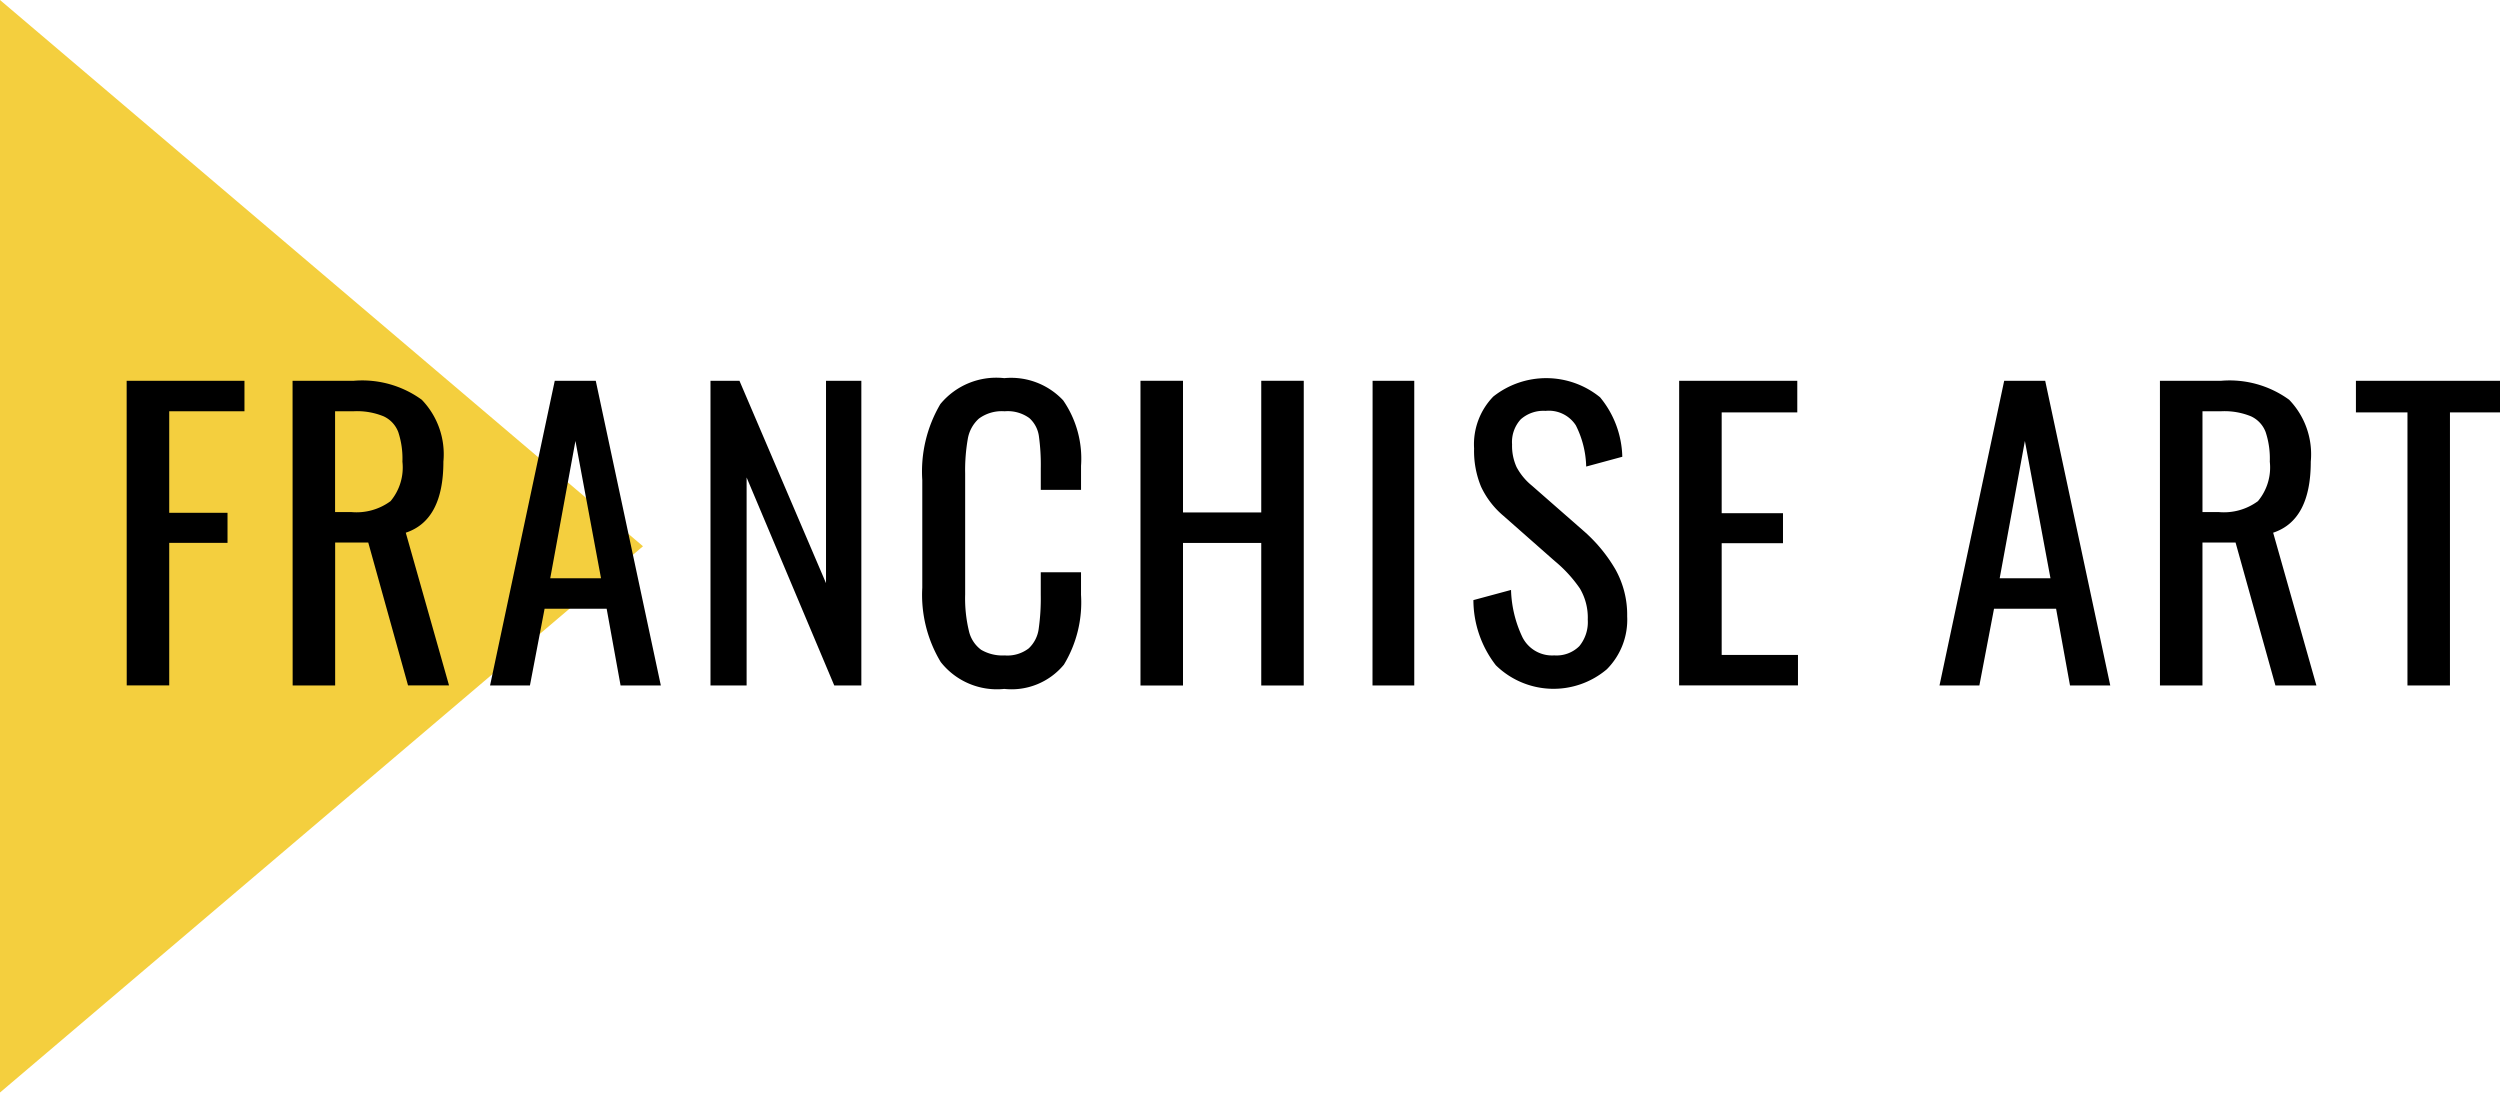<svg xmlns="http://www.w3.org/2000/svg" width="141.526" height="61.848" viewBox="0 0 141.526 61.848">
  <g id="Group_66844" data-name="Group 66844" transform="translate(-358.32 -269)">
    <path id="Path_66947" data-name="Path 66947" d="M358.32,330.848l36.4-30.924L358.32,269Z" fill="#f4cf3e" fill-rule="evenodd"/>
    <g id="Group_66843" data-name="Group 66843" transform="translate(365.49 290.407)">
      <path id="Path_66948" data-name="Path 66948" d="M386.631,354.12H393.3v1.725h-4.259v5.75h3.3v1.7h-3.3v8.071h-2.406Z" transform="translate(-386.631 -353.971)"/>
      <path id="Path_66949" data-name="Path 66949" d="M423.715,354.12h3.471a5.729,5.729,0,0,1,3.844,1.075,4.445,4.445,0,0,1,1.224,3.5q0,3.322-2.13,4.025l2.449,8.646h-2.321L428,363.277h-1.874v8.093h-2.406Zm3.322,7.432a3.244,3.244,0,0,0,2.226-.618,2.973,2.973,0,0,0,.671-2.236,4.79,4.79,0,0,0-.234-1.672,1.605,1.605,0,0,0-.831-.894,3.967,3.967,0,0,0-1.682-.287h-1.065v5.708Z" transform="translate(-414.323 -353.971)"/>
      <path id="Path_66950" data-name="Path 66950" d="M471.526,354.12h2.321l3.684,17.25h-2.279l-.788-4.344h-3.514l-.83,4.344h-2.257Zm2.619,11.18-1.448-7.773L471.27,365.3Z" transform="translate(-447.291 -353.971)"/>
      <path id="Path_66951" data-name="Path 66951" d="M517.14,354.12h1.64l4.9,11.457V354.12h2v17.25h-1.533l-4.962-11.777V371.37H517.14Z" transform="translate(-484.089 -353.971)"/>
      <path id="Path_66952" data-name="Path 66952" d="M565.527,369.6a7.356,7.356,0,0,1-1.043-4.206V359.3a7.521,7.521,0,0,1,1.022-4.3,4.1,4.1,0,0,1,3.62-1.469,4.037,4.037,0,0,1,3.333,1.257,5.81,5.81,0,0,1,1.012,3.706v1.363h-2.279v-1.214a11.909,11.909,0,0,0-.107-1.831,1.68,1.68,0,0,0-.543-1.022,2.087,2.087,0,0,0-1.395-.383,2.181,2.181,0,0,0-1.459.415,1.987,1.987,0,0,0-.628,1.15,10.325,10.325,0,0,0-.149,1.97v6.836a7.855,7.855,0,0,0,.213,2.066,1.817,1.817,0,0,0,.692,1.065,2.381,2.381,0,0,0,1.331.319,1.979,1.979,0,0,0,1.363-.4,1.847,1.847,0,0,0,.564-1.107,12.258,12.258,0,0,0,.117-1.917V364.52h2.279V365.8a6.806,6.806,0,0,1-.969,3.95,3.846,3.846,0,0,1-3.375,1.374A4.048,4.048,0,0,1,565.527,369.6Z" transform="translate(-519.443 -353.531)"/>
      <path id="Path_66953" data-name="Path 66953" d="M613.257,354.12h2.407v7.454h4.43V354.12H622.5v17.25h-2.406V363.3h-4.43v8.071h-2.407Z" transform="translate(-555.864 -353.971)"/>
      <path id="Path_66954" data-name="Path 66954" d="M665.141,354.12H667.5v17.25h-2.364Z" transform="translate(-594.608 -353.971)"/>
      <path id="Path_66955" data-name="Path 66955" d="M688.944,369.78a6.042,6.042,0,0,1-1.267-3.684l2.13-.575a6.649,6.649,0,0,0,.649,2.683,1.88,1.88,0,0,0,1.8,1.022,1.827,1.827,0,0,0,1.416-.522,2.142,2.142,0,0,0,.479-1.5,3.234,3.234,0,0,0-.447-1.768,7.592,7.592,0,0,0-1.427-1.555l-2.9-2.556a4.835,4.835,0,0,1-1.267-1.65,5.294,5.294,0,0,1-.394-2.162,3.884,3.884,0,0,1,1.086-2.939,4.827,4.827,0,0,1,6.048.043,5.48,5.48,0,0,1,1.256,3.365l-2.044.554a5.448,5.448,0,0,0-.586-2.332,1.818,1.818,0,0,0-1.714-.82,1.928,1.928,0,0,0-1.406.479,1.9,1.9,0,0,0-.49,1.416,2.913,2.913,0,0,0,.255,1.288,3.447,3.447,0,0,0,.873,1.054l2.917,2.555a8.7,8.7,0,0,1,1.8,2.172,5.26,5.26,0,0,1,.671,2.662,3.972,3.972,0,0,1-1.15,3,4.667,4.667,0,0,1-6.293-.234Z" transform="translate(-611.437 -353.531)"/>
      <path id="Path_66956" data-name="Path 66956" d="M733.674,354.12h6.687v1.789h-4.28v5.707h3.471v1.7h-3.471v6.325H740.4v1.725h-6.729Z" transform="translate(-645.786 -353.971)"/>
      <path id="Path_66957" data-name="Path 66957" d="M795.528,354.12h2.321l3.684,17.25h-2.279l-.788-4.344h-3.514l-.83,4.344h-2.257Zm2.62,11.18-1.448-7.773-1.427,7.773Z" transform="translate(-689.24 -353.971)"/>
      <path id="Path_66958" data-name="Path 66958" d="M841.142,354.12h3.471a5.73,5.73,0,0,1,3.844,1.075,4.445,4.445,0,0,1,1.224,3.5q0,3.322-2.13,4.025L850,371.37H847.68l-2.257-8.093h-1.874v8.093h-2.406Zm3.322,7.432a3.245,3.245,0,0,0,2.226-.618,2.974,2.974,0,0,0,.671-2.236,4.784,4.784,0,0,0-.234-1.672,1.605,1.605,0,0,0-.83-.894,3.966,3.966,0,0,0-1.682-.287h-1.065v5.708Z" transform="translate(-726.037 -353.971)"/>
      <path id="Path_66959" data-name="Path 66959" d="M887.872,355.909h-2.918V354.12h8.156v1.789h-2.833V371.37h-2.406Z" transform="translate(-758.754 -353.971)"/>
    </g>
  </g>
</svg>
